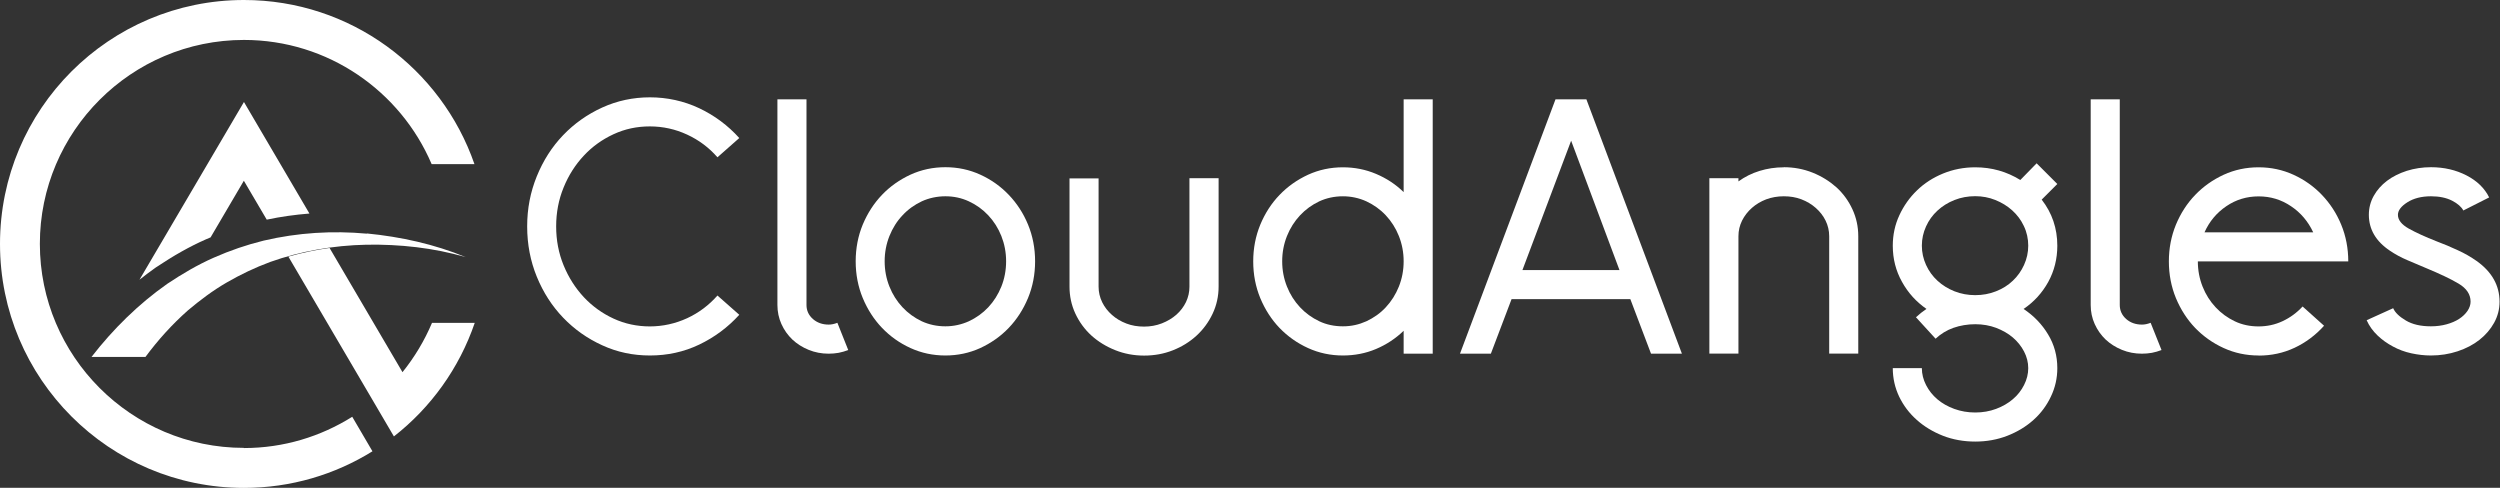 <svg width="205" height="40" viewBox="0 0 205 40" fill="none" xmlns="http://www.w3.org/2000/svg">
<rect x="0" y="0" width="205" height="40" fill="#333333" stroke="none"/>
<g clip-path="url(#clip0_439_3985)">
<path d="M30.081 19.16C27.282 18.902 24.421 19.074 21.622 19.73C20.223 20.074 18.855 20.543 17.526 21.13C16.198 21.716 14.939 22.458 13.72 23.271C11.359 24.929 9.272 26.985 7.505 29.267H11.929C12.953 27.883 14.11 26.601 15.408 25.452C16.401 24.616 17.448 23.826 18.582 23.17C19.715 22.513 20.911 21.942 22.154 21.481C24.656 20.59 27.337 20.121 30.057 20.066C32.77 20.019 35.529 20.317 38.187 21.083C35.631 20.027 32.879 19.418 30.088 19.144" fill="white"/>
<path d="M11.429 22.951L20.004 8.364L25.374 17.51C24.194 17.604 23.021 17.768 21.872 18.011L19.996 14.821L17.268 19.465C17.135 19.519 16.994 19.574 16.861 19.637C15.587 20.199 14.258 20.942 12.773 21.935C12.32 22.255 11.866 22.599 11.429 22.943M19.996 36.725C10.772 36.725 3.268 29.22 3.268 19.996C3.268 10.772 10.78 3.275 20.004 3.275C26.906 3.275 32.847 7.481 35.396 13.461H38.906C36.193 5.628 28.751 0 20.004 0C8.958 0 0 8.958 0 20.004C0 31.049 8.958 40.008 20.004 40.008C23.873 40.008 27.485 38.906 30.541 37.006L28.884 34.176C26.305 35.794 23.264 36.74 20.004 36.74M35.427 26.469C34.809 27.93 33.989 29.298 33.004 30.518L27.024 20.332C25.875 20.489 24.749 20.731 23.647 21.044L30.627 32.933L32.3 35.787C35.333 33.418 37.655 30.197 38.929 26.477H35.427V26.469Z" fill="white"/>
<path d="M53.297 29.15C51.906 29.15 50.6 28.876 49.381 28.313C48.161 27.758 47.09 27 46.176 26.047C45.261 25.093 44.542 23.975 44.018 22.693C43.494 21.411 43.228 20.035 43.228 18.566C43.228 17.096 43.494 15.744 44.018 14.454C44.542 13.164 45.261 12.038 46.176 11.085C47.09 10.131 48.153 9.38 49.381 8.818C50.6 8.263 51.906 7.981 53.297 7.981C54.688 7.981 56.072 8.278 57.331 8.872C58.589 9.466 59.691 10.287 60.621 11.319L58.831 12.898C58.136 12.101 57.307 11.483 56.346 11.038C55.384 10.592 54.36 10.365 53.289 10.365C52.218 10.365 51.241 10.576 50.311 11.006C49.381 11.436 48.56 12.023 47.872 12.765C47.176 13.508 46.621 14.376 46.215 15.376C45.808 16.369 45.605 17.432 45.605 18.566C45.605 19.699 45.808 20.762 46.215 21.755C46.621 22.748 47.176 23.615 47.872 24.366C48.568 25.108 49.381 25.695 50.311 26.125C51.241 26.555 52.242 26.766 53.289 26.766C54.337 26.766 55.376 26.539 56.346 26.093C57.307 25.648 58.136 25.022 58.831 24.233L60.621 25.812C59.684 26.844 58.589 27.657 57.331 28.259C56.072 28.861 54.72 29.15 53.297 29.15Z" fill="white"/>
<path d="M67.954 29.002C67.375 29.002 66.828 28.9 66.312 28.689C65.796 28.478 65.35 28.196 64.968 27.837C64.592 27.477 64.295 27.055 64.076 26.57C63.858 26.086 63.748 25.562 63.748 25.007V8.146H66.132V25.007C66.132 25.46 66.304 25.843 66.656 26.156C67 26.461 67.438 26.617 67.954 26.617C68.172 26.617 68.407 26.57 68.665 26.469L69.556 28.704C69.298 28.806 69.032 28.876 68.767 28.931C68.501 28.978 68.227 29.002 67.946 29.002" fill="white"/>
<path d="M77.522 13.711C78.538 13.711 79.492 13.914 80.383 14.321C81.274 14.727 82.056 15.282 82.72 15.978C83.385 16.674 83.916 17.487 84.299 18.417C84.682 19.347 84.878 20.356 84.878 21.427C84.878 22.498 84.682 23.506 84.299 24.436C83.908 25.374 83.385 26.187 82.72 26.883C82.056 27.579 81.274 28.126 80.383 28.54C79.492 28.947 78.538 29.15 77.522 29.15C76.506 29.15 75.552 28.947 74.661 28.54C73.77 28.134 72.988 27.579 72.323 26.883C71.659 26.187 71.135 25.374 70.745 24.436C70.361 23.506 70.166 22.498 70.166 21.427C70.166 20.356 70.361 19.347 70.745 18.417C71.135 17.487 71.659 16.674 72.323 15.978C72.988 15.282 73.77 14.735 74.661 14.321C75.552 13.914 76.506 13.711 77.522 13.711ZM77.522 26.758C78.194 26.758 78.835 26.617 79.445 26.344C80.047 26.062 80.586 25.679 81.04 25.195C81.493 24.71 81.853 24.139 82.111 23.498C82.368 22.857 82.501 22.161 82.501 21.427C82.501 20.692 82.368 20.004 82.111 19.355C81.853 18.706 81.493 18.143 81.04 17.659C80.586 17.174 80.055 16.791 79.445 16.51C78.843 16.228 78.194 16.095 77.522 16.095C76.85 16.095 76.177 16.236 75.583 16.51C74.989 16.791 74.458 17.166 74.004 17.659C73.543 18.143 73.191 18.714 72.933 19.355C72.675 20.004 72.542 20.692 72.542 21.427C72.542 22.161 72.675 22.849 72.933 23.498C73.191 24.147 73.551 24.71 74.004 25.195C74.458 25.679 74.989 26.062 75.583 26.344C76.177 26.617 76.826 26.758 77.522 26.758Z" fill="white"/>
<path d="M97.542 14.61H99.926V23.49C99.926 24.288 99.762 25.03 99.434 25.726C99.105 26.422 98.66 27.024 98.105 27.532C97.55 28.04 96.901 28.439 96.166 28.728C95.431 29.017 94.65 29.158 93.813 29.158C92.977 29.158 92.187 29.009 91.445 28.712C90.702 28.415 90.053 28.016 89.49 27.508C88.935 27 88.498 26.398 88.177 25.71C87.856 25.015 87.7 24.28 87.7 23.506V14.626H90.084V23.506C90.084 23.959 90.186 24.389 90.382 24.788C90.577 25.187 90.85 25.531 91.187 25.828C91.523 26.125 91.914 26.359 92.367 26.531C92.813 26.703 93.297 26.781 93.813 26.781C94.329 26.781 94.814 26.695 95.275 26.515C95.728 26.336 96.127 26.101 96.463 25.804C96.799 25.507 97.065 25.155 97.253 24.765C97.44 24.366 97.534 23.951 97.534 23.514V14.634L97.542 14.61Z" fill="white"/>
<path d="M110.12 29.15C109.103 29.15 108.15 28.947 107.258 28.54C106.367 28.134 105.586 27.579 104.921 26.891C104.257 26.195 103.733 25.382 103.342 24.444C102.959 23.514 102.764 22.506 102.764 21.434C102.764 20.364 102.959 19.363 103.342 18.425C103.733 17.487 104.257 16.674 104.921 15.986C105.586 15.29 106.367 14.743 107.258 14.329C108.15 13.922 109.103 13.719 110.12 13.719C111.073 13.719 111.98 13.899 112.832 14.258C113.684 14.618 114.442 15.111 115.099 15.752V8.146H117.483V29.002H115.099V27.125C114.442 27.759 113.684 28.259 112.832 28.618C111.98 28.978 111.073 29.15 110.12 29.15ZM110.12 16.096C109.424 16.096 108.775 16.236 108.181 16.51C107.587 16.791 107.055 17.174 106.602 17.659C106.148 18.144 105.789 18.714 105.531 19.355C105.273 20.004 105.14 20.692 105.14 21.427C105.14 22.162 105.273 22.849 105.531 23.498C105.789 24.147 106.148 24.71 106.602 25.195C107.055 25.679 107.587 26.062 108.181 26.344C108.775 26.625 109.424 26.758 110.12 26.758C110.815 26.758 111.433 26.617 112.043 26.344C112.644 26.062 113.184 25.687 113.637 25.195C114.091 24.71 114.45 24.139 114.708 23.498C114.966 22.849 115.099 22.162 115.099 21.427C115.099 20.692 114.966 20.004 114.708 19.355C114.45 18.706 114.091 18.144 113.637 17.659C113.184 17.174 112.644 16.791 112.043 16.51C111.441 16.236 110.792 16.096 110.12 16.096Z" fill="white"/>
<path d="M123.948 24.53L122.251 29.002H119.719L127.551 8.146H130.084L137.917 29.002H135.384L133.688 24.53H123.948ZM128.833 11.538L124.839 22.146H132.797L128.833 11.538Z" fill="white"/>
<path d="M146.265 13.711C147.102 13.711 147.891 13.86 148.634 14.157C149.376 14.454 150.025 14.86 150.588 15.361C151.143 15.869 151.581 16.471 151.901 17.166C152.222 17.862 152.378 18.597 152.378 19.371V28.994H149.994V19.371C149.994 18.917 149.892 18.487 149.697 18.089C149.502 17.69 149.228 17.346 148.892 17.049C148.556 16.752 148.165 16.517 147.719 16.346C147.274 16.174 146.789 16.095 146.273 16.095C145.757 16.095 145.273 16.181 144.827 16.346C144.381 16.517 143.991 16.752 143.654 17.049C143.318 17.346 143.045 17.698 142.849 18.089C142.654 18.487 142.552 18.91 142.552 19.371V28.994H140.168V14.61H142.552V14.876C143.068 14.501 143.647 14.211 144.28 14.016C144.913 13.821 145.577 13.719 146.273 13.719" fill="white"/>
<path d="M157.975 25.335C157.139 24.757 156.467 24.022 155.966 23.115C155.458 22.208 155.208 21.223 155.208 20.152C155.208 19.261 155.388 18.425 155.747 17.651C156.107 16.877 156.584 16.197 157.194 15.611C157.795 15.024 158.515 14.563 159.335 14.227C160.156 13.891 161.04 13.719 161.97 13.719C163.322 13.719 164.549 14.071 165.667 14.759L167.004 13.391L168.7 15.087L167.418 16.369C168.27 17.463 168.7 18.722 168.7 20.152C168.7 21.223 168.45 22.216 167.958 23.115C167.457 24.022 166.785 24.757 165.933 25.335C166.769 25.89 167.442 26.586 167.942 27.422C168.45 28.259 168.7 29.181 168.7 30.189C168.7 31.003 168.528 31.776 168.177 32.511C167.833 33.246 167.356 33.887 166.746 34.434C166.136 34.981 165.425 35.411 164.604 35.732C163.783 36.052 162.9 36.209 161.97 36.209C161.04 36.209 160.133 36.052 159.32 35.732C158.507 35.411 157.788 34.981 157.178 34.434C156.56 33.887 156.084 33.254 155.732 32.527C155.388 31.8 155.208 31.026 155.208 30.189H157.592C157.592 30.666 157.709 31.128 157.936 31.573C158.163 32.019 158.476 32.41 158.859 32.738C159.242 33.066 159.711 33.332 160.242 33.527C160.782 33.723 161.352 33.825 161.97 33.825C162.587 33.825 163.158 33.723 163.682 33.527C164.205 33.332 164.667 33.066 165.05 32.738C165.441 32.41 165.745 32.019 165.972 31.573C166.199 31.128 166.316 30.666 166.316 30.189C166.316 29.713 166.199 29.259 165.972 28.822C165.745 28.384 165.433 28.001 165.05 27.672C164.667 27.344 164.205 27.086 163.682 26.883C163.158 26.688 162.587 26.586 161.97 26.586C161.352 26.586 160.735 26.688 160.18 26.883C159.625 27.078 159.14 27.383 158.718 27.774L157.108 26.015C157.389 25.757 157.67 25.531 157.975 25.327M161.97 16.087C161.376 16.087 160.805 16.189 160.273 16.4C159.734 16.611 159.273 16.901 158.874 17.268C158.476 17.635 158.163 18.065 157.936 18.566C157.709 19.066 157.592 19.59 157.592 20.145C157.592 20.7 157.709 21.223 157.936 21.724C158.163 22.224 158.476 22.654 158.874 23.021C159.273 23.389 159.742 23.678 160.273 23.889C160.813 24.1 161.376 24.202 161.97 24.202C162.564 24.202 163.135 24.1 163.666 23.889C164.205 23.678 164.667 23.389 165.05 23.021C165.441 22.654 165.745 22.224 165.972 21.724C166.199 21.223 166.316 20.7 166.316 20.145C166.316 19.59 166.199 19.035 165.956 18.534C165.722 18.034 165.401 17.612 165.003 17.252C164.604 16.893 164.143 16.611 163.619 16.4C163.095 16.189 162.54 16.087 161.97 16.087Z" fill="white"/>
<path d="M175.642 29.002C175.064 29.002 174.516 28.9 174.001 28.689C173.485 28.478 173.039 28.196 172.656 27.837C172.281 27.477 171.984 27.055 171.765 26.57C171.546 26.086 171.437 25.562 171.437 25.007V8.146H173.821V25.007C173.821 25.46 173.993 25.843 174.344 26.156C174.688 26.461 175.126 26.617 175.642 26.617C175.861 26.617 176.096 26.57 176.353 26.469L177.245 28.704C176.987 28.806 176.721 28.876 176.455 28.931C176.189 28.978 175.916 29.002 175.634 29.002" fill="white"/>
<path d="M185.203 29.15C184.186 29.15 183.233 28.947 182.342 28.54C181.45 28.134 180.669 27.579 180.004 26.891C179.34 26.195 178.816 25.382 178.425 24.444C178.042 23.514 177.847 22.505 177.847 21.434C177.847 20.363 178.042 19.363 178.425 18.425C178.816 17.487 179.34 16.674 180.004 15.986C180.669 15.29 181.45 14.743 182.342 14.329C183.233 13.922 184.186 13.719 185.203 13.719C186.219 13.719 187.172 13.922 188.064 14.329C188.955 14.735 189.736 15.29 190.401 15.986C191.065 16.682 191.597 17.495 191.98 18.425C192.363 19.355 192.558 20.363 192.558 21.434H180.223C180.223 22.169 180.356 22.857 180.614 23.506C180.872 24.155 181.231 24.718 181.685 25.202C182.138 25.687 182.67 26.07 183.264 26.351C183.858 26.633 184.507 26.766 185.203 26.766C185.898 26.766 186.555 26.625 187.172 26.336C187.79 26.047 188.337 25.648 188.814 25.132L190.573 26.711C189.877 27.485 189.072 28.087 188.157 28.517C187.243 28.947 186.258 29.158 185.21 29.158M185.21 16.103C184.233 16.103 183.35 16.369 182.56 16.908C181.763 17.448 181.169 18.159 180.77 19.05H189.682C189.267 18.159 188.658 17.44 187.86 16.908C187.063 16.369 186.18 16.103 185.21 16.103Z" fill="white"/>
<path d="M204.963 24.741C204.963 25.359 204.815 25.929 204.518 26.469C204.221 27 203.822 27.469 203.314 27.868C202.806 28.267 202.212 28.579 201.524 28.806C200.836 29.033 200.109 29.15 199.335 29.15C198.796 29.15 198.264 29.087 197.725 28.97C197.185 28.853 196.685 28.665 196.224 28.415C195.755 28.165 195.333 27.868 194.958 27.508C194.582 27.149 194.277 26.734 194.066 26.258L196.24 25.273C196.396 25.632 196.748 25.968 197.279 26.281C197.819 26.602 198.499 26.758 199.335 26.758C199.789 26.758 200.218 26.703 200.617 26.594C201.016 26.484 201.36 26.336 201.649 26.148C201.938 25.96 202.165 25.742 202.337 25.491C202.501 25.241 202.587 24.991 202.587 24.733C202.587 24.139 202.259 23.647 201.602 23.256C200.945 22.865 200.062 22.451 198.952 21.989C198.436 21.771 197.92 21.552 197.404 21.333C196.888 21.114 196.412 20.856 195.974 20.559C194.817 19.785 194.246 18.8 194.246 17.612C194.246 17.057 194.379 16.541 194.645 16.064C194.911 15.587 195.278 15.173 195.731 14.829C196.185 14.485 196.732 14.211 197.357 14.008C197.983 13.813 198.639 13.711 199.343 13.711C200.414 13.711 201.383 13.938 202.251 14.383C203.119 14.829 203.736 15.431 204.111 16.189L201.993 17.26C201.837 16.963 201.524 16.689 201.071 16.455C200.609 16.221 200.039 16.095 199.343 16.095C198.569 16.095 197.92 16.259 197.404 16.588C196.888 16.916 196.63 17.26 196.63 17.62C196.63 18.034 196.927 18.409 197.506 18.738C198.092 19.066 198.858 19.418 199.812 19.793C200.39 20.012 200.961 20.246 201.524 20.512C202.095 20.77 202.61 21.067 203.087 21.403C204.338 22.294 204.963 23.412 204.963 24.741Z" fill="white"/>
</g>
<defs>
<clipPath id="clip0_439_3985">
<rect width="204.964" height="40" fill="white"/>
</clipPath>
</defs>
</svg>
